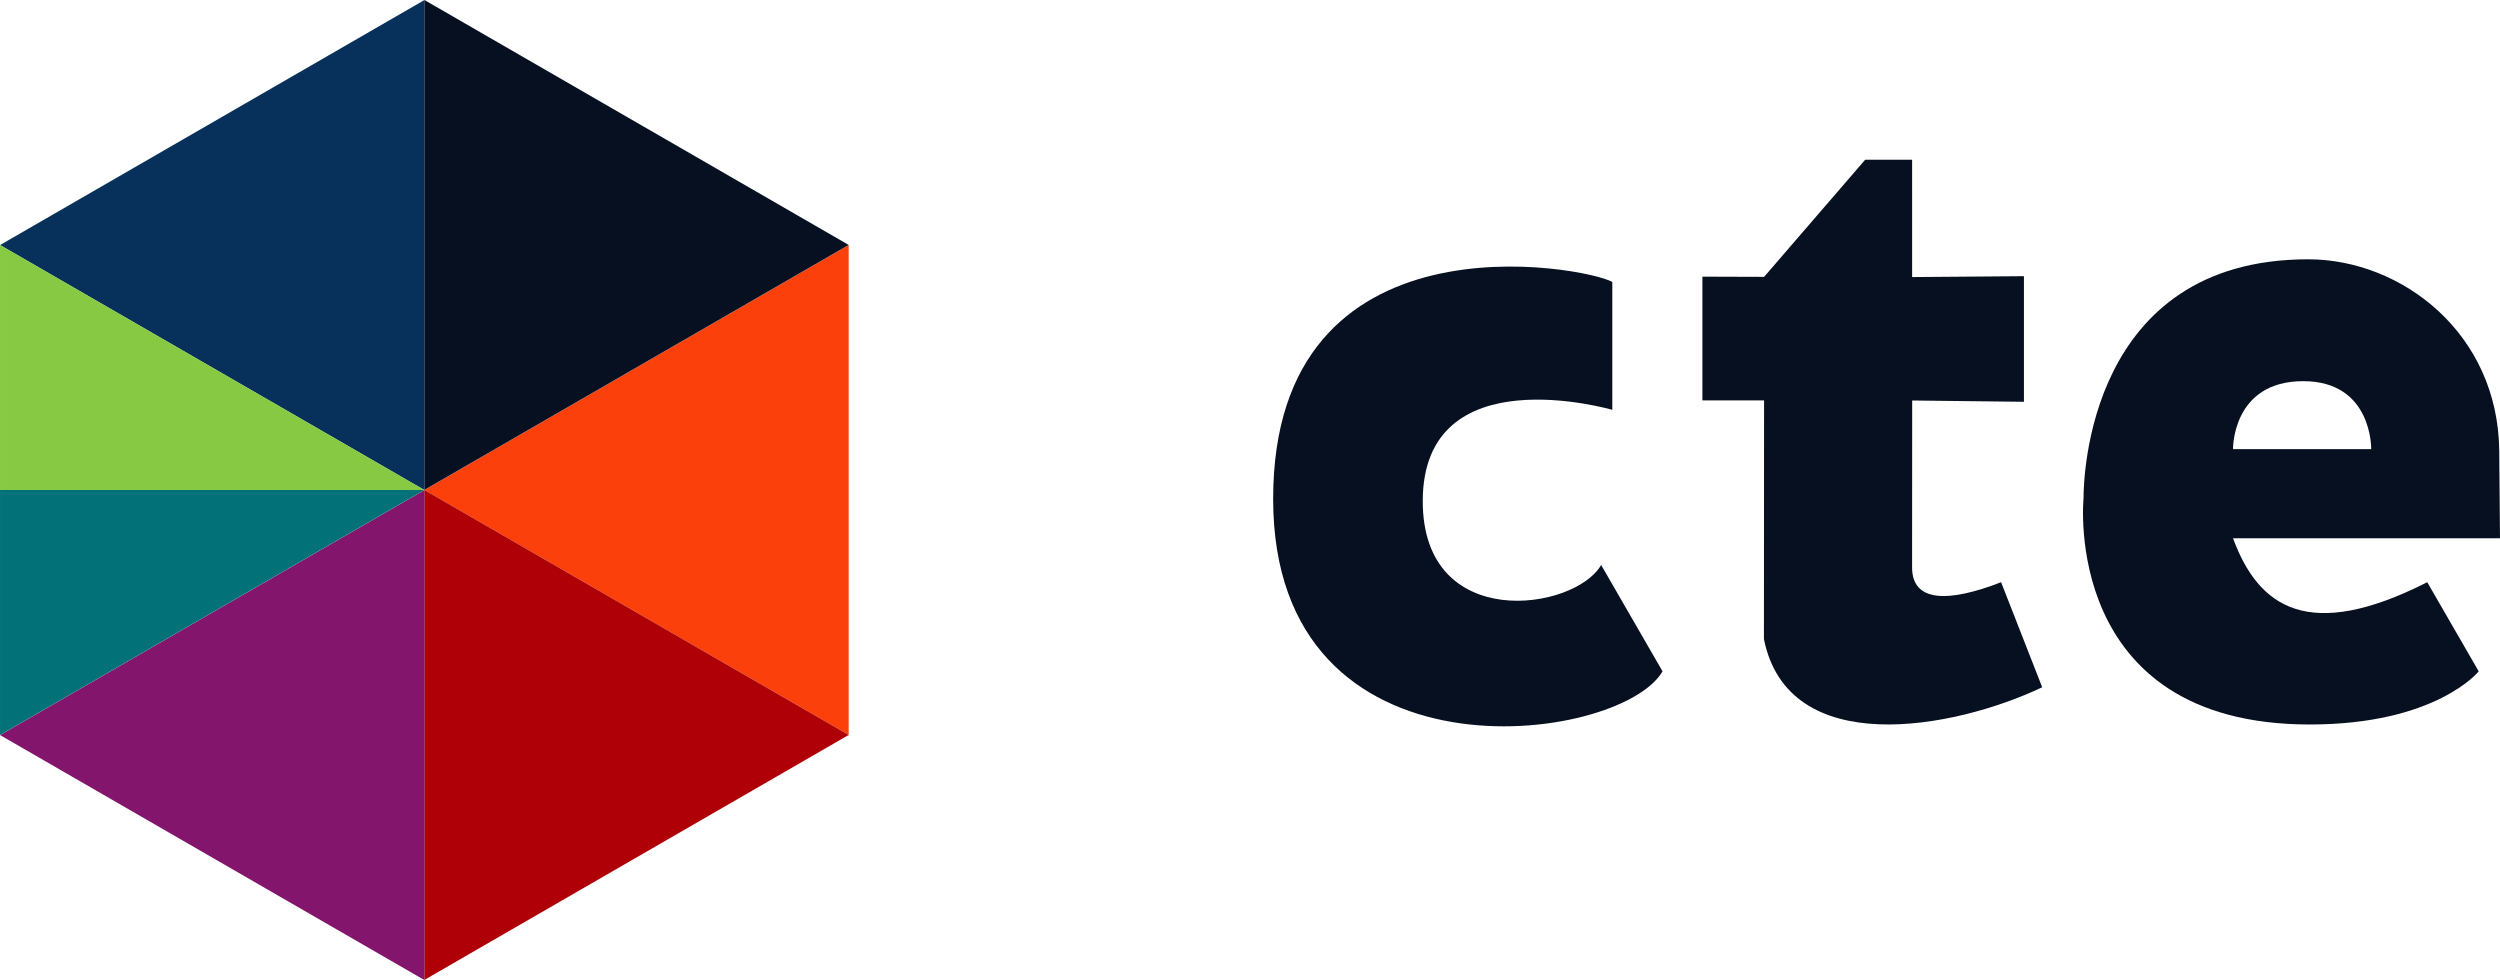 <?xml version="1.0" encoding="UTF-8" standalone="no"?>
<svg
   xmlns:dc="http://purl.org/dc/elements/1.1/"
   xmlns:cc="http://creativecommons.org/ns#"
   xmlns:rdf="http://www.w3.org/1999/02/22-rdf-syntax-ns#"
   xmlns:svg="http://www.w3.org/2000/svg"
   xmlns="http://www.w3.org/2000/svg"
   xmlns:sodipodi="http://sodipodi.sourceforge.net/DTD/sodipodi-0.dtd"
   xmlns:inkscape="http://www.inkscape.org/namespaces/inkscape"
   width="202.336mm"
   height="79.316mm"
   viewBox="0 0 202.336 79.316"
   version="1.1"
   id="svg8"
   inkscape:version="0.92.5 (2060ec1f9f, 2020-04-08)"
   sodipodi:docname="logo-original.svg">
  <defs
     id="defs2" />
  <sodipodi:namedview
     id="base"
     pagecolor="#ffffff"
     bordercolor="#666666"
     borderopacity="1.0"
     inkscape:pageopacity="0.0"
     inkscape:pageshadow="2"
     inkscape:zoom="0.70710678"
     inkscape:cx="42.896697"
     inkscape:cy="115.82119"
     inkscape:document-units="mm"
     inkscape:current-layer="layer1"
     inkscape:document-rotation="0"
     showgrid="true"
     inkscape:window-width="1366"
     inkscape:window-height="716"
     inkscape:window-x="0"
     inkscape:window-y="26"
     inkscape:window-maximized="1"
     showguides="true"
     fit-margin-top="0"
     fit-margin-left="0"
     fit-margin-right="0"
     fit-margin-bottom="0">
    <inkscape:grid
       type="xygrid"
       id="grid825"
       originx="-4.284"
       originy="-115.918" />
  </sodipodi:namedview>
  <g
     inkscape:label="Layer 1"
     inkscape:groupmode="layer"
     id="layer1"
     transform="translate(-4.284,-101.766)">
    <path
       sodipodi:type="star"
       style="fill:#fb400b;fill-opacity:0.996;stroke-width:0.994"
       id="path30"
       sodipodi:sides="3"
       sodipodi:cx="61.524834"
       sodipodi:cy="141.42403"
       sodipodi:r1="22.895645"
       sodipodi:r2="11.447824"
       sodipodi:arg1="3.1415927"
       sodipodi:arg2="4.1887902"
       inkscape:flatsided="true"
       inkscape:rounded="0"
       inkscape:randomized="0"
       inkscape:transform-center-x="0.1032826"
       inkscape:transform-center-y="-2.433863e-06"
       d="m 38.629,141.424 34.343,-19.828 -2e-6,39.656 z" />
    <path
       sodipodi:type="star"
       style="fill:#071021;fill-opacity:1;stroke-width:0.22"
       id="path49"
       sodipodi:sides="3"
       sodipodi:cx="80.665527"
       sodipodi:cy="122.59258"
       sodipodi:r1="5.8738585"
       sodipodi:r2="2.9369292"
       sodipodi:arg1="2.0943951"
       sodipodi:arg2="3.1415927"
       inkscape:flatsided="true"
       inkscape:rounded="0"
       inkscape:randomized="0"
       inkscape:transform-center-x="-0.1032828"
       transform="matrix(3.898,0,0,3.898,-264.362,-356.273)"
       d="m 77.729,127.679 0,-10.174 8.811,5.087 z"
       inkscape:transform-center-y="-9.3708226e-06" />
    <path
       transform="matrix(-3.898,0,0,-3.898,341.62,599.463)"
       inkscape:randomized="0"
       inkscape:rounded="0"
       inkscape:flatsided="true"
       sodipodi:arg2="3.1415927"
       sodipodi:arg1="2.0943951"
       sodipodi:r2="2.9369292"
       sodipodi:r1="5.8738585"
       sodipodi:cy="122.59258"
       sodipodi:cx="80.665527"
       sodipodi:sides="3"
       id="path49-4"
       style="fill:#07315a;fill-opacity:1;stroke-width:0.22"
       sodipodi:type="star"
       inkscape:transform-center-y="-1.3720979e-06"
       inkscape:transform-center-x="0.1032755"
       d="m 77.729,127.679 0,-10.174 8.811,5.087 z" />
    <path
       transform="matrix(3.898,0,0,3.898,-264.362,-316.615)"
       inkscape:transform-center-x="-0.1032828"
       inkscape:randomized="0"
       inkscape:rounded="0"
       inkscape:flatsided="true"
       sodipodi:arg2="3.1415927"
       sodipodi:arg1="2.0943951"
       sodipodi:r2="2.9369292"
       sodipodi:r1="5.8738585"
       sodipodi:cy="122.59258"
       sodipodi:cx="80.665527"
       sodipodi:sides="3"
       id="path49-7"
       style="fill:#af0007;fill-opacity:1;stroke-width:0.22"
       sodipodi:type="star"
       d="m 77.729,127.679 0,-10.174 8.811,5.087 z"
       inkscape:transform-center-y="-6.400638e-06" />
    <path
       inkscape:transform-center-x="0.1032755"
       inkscape:transform-center-y="4.7481425e-06"
       sodipodi:type="star"
       style="fill:#83156d;fill-opacity:1;stroke-width:0.22"
       id="path49-4-5"
       sodipodi:sides="3"
       sodipodi:cx="80.665527"
       sodipodi:cy="122.59258"
       sodipodi:r1="5.8738585"
       sodipodi:r2="2.9369292"
       sodipodi:arg1="2.0943951"
       sodipodi:arg2="3.1415927"
       inkscape:flatsided="true"
       inkscape:rounded="0"
       inkscape:randomized="0"
       transform="matrix(-3.898,0,0,-3.898,341.62,639.121)"
       d="m 77.729,127.679 0,-10.174 8.811,5.087 z" />
    <path
       id="path30-7"
       style="fill:#87c942;fill-opacity:1;stroke-width:0.994"
       inkscape:transform-center-x="-0.10327744"
       d="m 4.285,121.596 v 19.829 h 34.344 z"
       inkscape:connector-curvature="0"
       inkscape:transform-center-y="-4.0862656e-06" />
    <path
       d="m 4.285,161.254 v -19.829 h 34.344 z"
       inkscape:transform-center-x="-0.10327532"
       style="fill:#027178;fill-opacity:1;stroke-width:0.994"
       id="path30-7-2"
       inkscape:connector-curvature="0" />
    <path
       style="fill:#071021;fill-opacity:1;stroke:none;stroke-width:1.035px;stroke-linecap:butt;stroke-linejoin:miter;stroke-opacity:1"
       d="m 134.775,134.937 v -10.351 c -2.132,-1.231 -27.449,-6.066 -27.449,17.56 0,23.626 28.098,19.875 31.515,13.955 l -4.969,-8.607 c -2.15,3.724 -14.439,5.512 -14.439,-5.163 0,-11.869 15.342,-7.394 15.342,-7.394 z"
       id="path135"
       inkscape:connector-curvature="0"
       sodipodi:nodetypes="cczccsc" />
    <path
       style="fill:#071021;fill-opacity:1;stroke:#00ffff;stroke-width:0;stroke-linecap:butt;stroke-linejoin:miter;stroke-miterlimit:4;stroke-dasharray:none;stroke-opacity:1"
       d="m 159.04,114.692 h -3.797 l -8.182,9.481 -4.994,-0.016 v 10.015 h 4.991 l -0.012,19.316 c 1.955,9.751 15.264,7.341 22.523,3.902 l -3.327,-8.503 c -4.277,1.661 -7.204,1.636 -7.204,-1.201 l 0.008,-13.506 9.044,0.105 v -10.166 l -9.049,0.071 z"
       id="path146"
       inkscape:connector-curvature="0"
       sodipodi:nodetypes="ccccccccccccccc" />
    <path
       id="path1018"
       style="fill:#071021;fill-opacity:1;stroke:#00c0ff;stroke-width:0;stroke-linecap:butt;stroke-linejoin:miter;stroke-miterlimit:4;stroke-dasharray:none;stroke-opacity:1"
       d="m 191.093,122.752 c -17.821,0 -18.179,17.763 -18.179,19.343 0,0 -1.838,18.308 18.308,18.308 10.237,0 13.675,-4.302 13.675,-4.302 l -4.165,-7.213 c -9.612,4.875 -13.659,2.035 -15.721,-3.558 h 21.608 l -0.061,-7.066 c -0.083,-9.523 -7.901,-15.512 -15.466,-15.512 z m -0.398,9.864 c 5.612,0 5.501,5.501 5.501,5.501 h -11.184 c 0,0 -0.089,-5.501 5.683,-5.501 z"
       inkscape:connector-curvature="0" />
  </g>
</svg>
